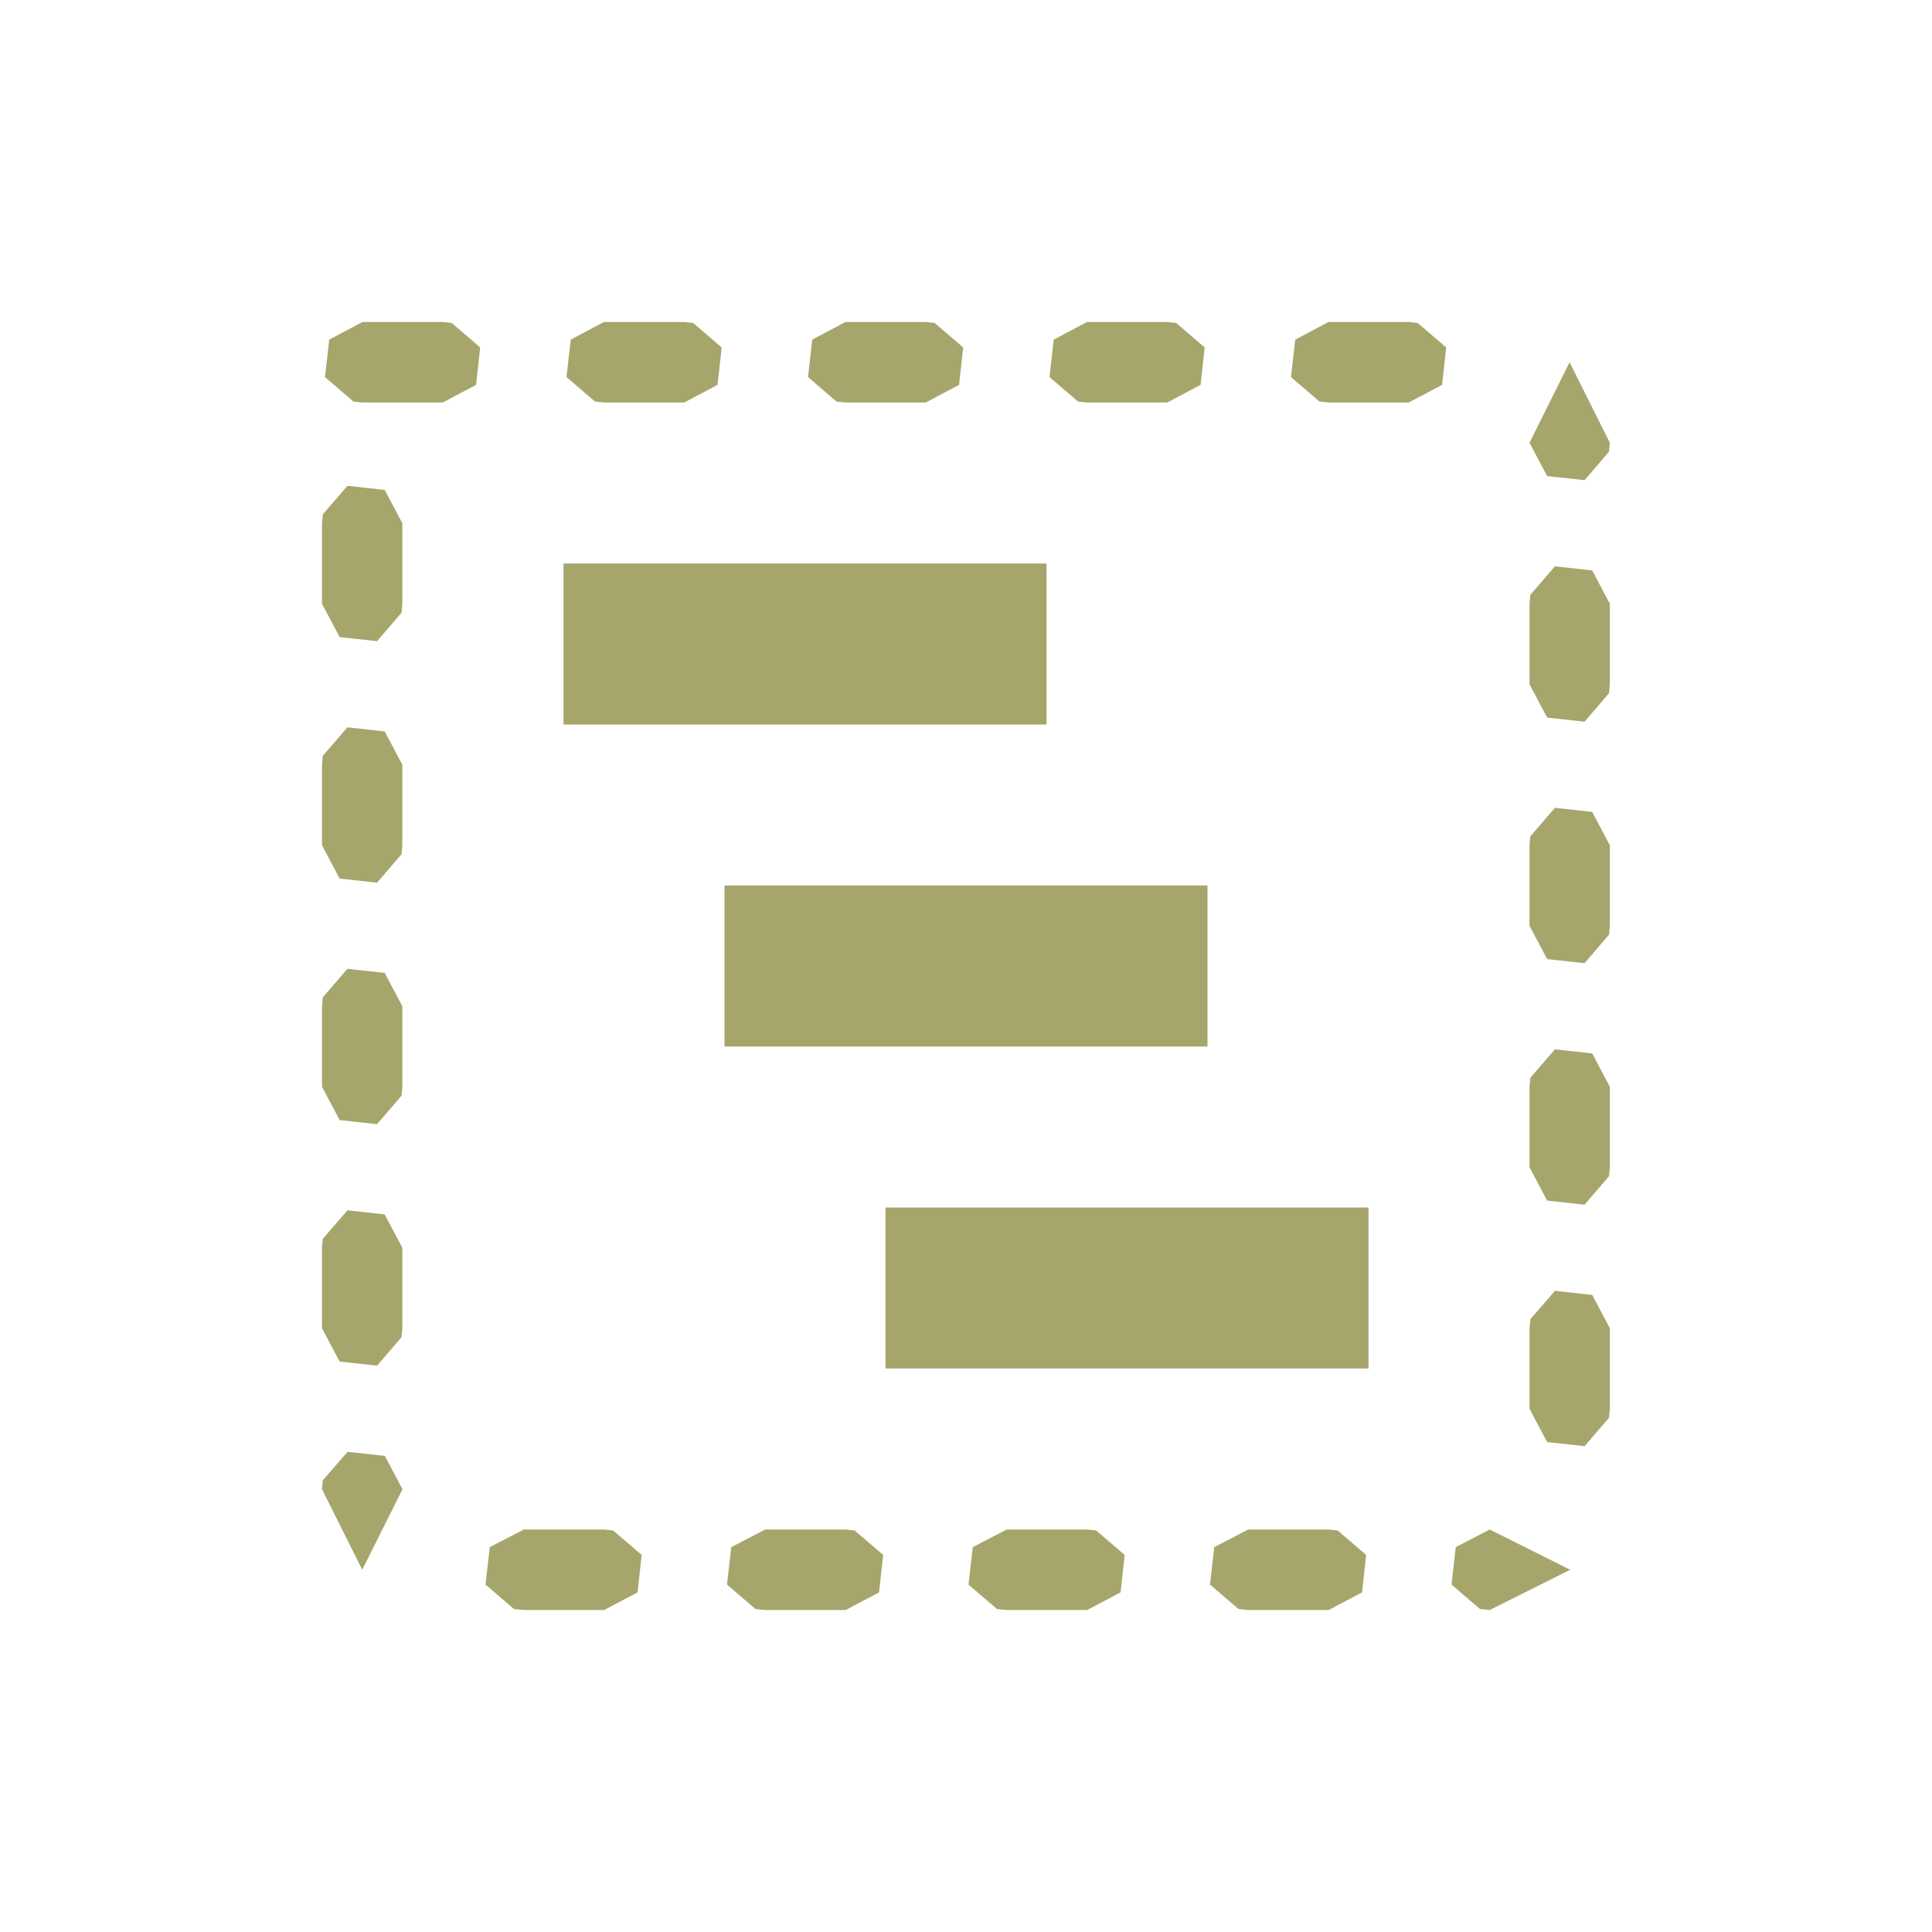 <svg xmlns="http://www.w3.org/2000/svg" width="24" height="24" version="1.1">
 <defs>
   <style id="current-color-scheme" type="text/css">
   .ColorScheme-Text { color: #a6a66c; } .ColorScheme-Highlight { color: #1AD6AB; }
  </style>
  <linearGradient id="arrongin" x1="0%" x2="0%" y1="0%" y2="100%">
   <stop offset="0%"    stop-color= "#dd9b44" stop-opacity="1"/>
   <stop offset="100%"  stop-color= "#ad6c16" stop-opacity="1"/>
  </linearGradient>
  <linearGradient id="aurora" x1="0%" x2="0%" y1="0%" y2="100%">
   <stop offset="0%"    stop-color= "#09D4DF" stop-opacity="1"/>
   <stop offset="100%"  stop-color= "#9269F4" stop-opacity="1"/>
  </linearGradient> 
  <linearGradient id="cyberblue" x1="0%" x2="0%" y1="0%" y2="100%">
   <stop offset="0%"    stop-color= "#07B3FF" stop-opacity="1"/>
   <stop offset="100%"  stop-color= "#007DE8" stop-opacity="1"/>
  </linearGradient>
  <linearGradient id="cyberneon" x1="0%" x2="0%" y1="0%" y2="100%">
    <stop offset="0%"   stop-color= "#0abdc6" stop-opacity="1"/>
    <stop offset="100%" stop-color= "#ea00d9" stop-opacity="1"/>
  </linearGradient>
  <linearGradient id="fitdance" x1="0%" x2="0%" y1="0%" y2="100%">
   <stop offset="0%"    stop-color= "#1AD6AB" stop-opacity="1"/>
   <stop offset="100%"  stop-color= "#329DB6" stop-opacity="1"/>
  </linearGradient>
  <linearGradient id="oomox" x1="0%" x2="0%" y1="0%" y2="100%">
   <stop offset="0%"    stop-color= "#efefe7" stop-opacity="1"/>
   <stop offset="100%"  stop-color= "#8f8f8b" stop-opacity="1"/>
  </linearGradient>
  <linearGradient id="rainblue" x1="0%" x2="0%" y1="0%" y2="100%">
   <stop offset="0%"    stop-color= "#00F260" stop-opacity="1"/>
   <stop offset="100%"  stop-color= "#0575E6" stop-opacity="1"/>
  </linearGradient>
  <linearGradient id="redcarbon" x1="0%" x2="0%" y1="0%" y2="100%">
   <stop offset="0%"    stop-color= "#FF6D57" stop-opacity="1"/>
   <stop offset="50%"   stop-color= "#FF5160" stop-opacity="1"/>
   <stop offset="100%"  stop-color= "#F50F22" stop-opacity="1"/>
  </linearGradient>
  <linearGradient id="sunrise" x1="0%" x2="0%" y1="0%" y2="100%">
   <stop offset="0%"    stop-color= "#FF8501" stop-opacity="1"/>
   <stop offset="100%"  stop-color= "#FFCB01" stop-opacity="1"/>
  </linearGradient>
  <linearGradient id="telinkrin" x1="0%" x2="0%" y1="0%" y2="100%">
   <stop offset="0%"    stop-color= "#b2ced6" stop-opacity="1"/>
   <stop offset="100%"  stop-color= "#6da5b7" stop-opacity="1"/>
  </linearGradient>
  <linearGradient id="60spsycho" x1="0%" x2="0%" y1="0%" y2="100%">
   <stop offset="0%"    stop-color= "#df5940" stop-opacity="1"/>
   <stop offset="25%"   stop-color= "#d8d15f" stop-opacity="1"/>
   <stop offset="50%"   stop-color= "#e9882a" stop-opacity="1"/>
   <stop offset="100%"  stop-color= "#279362" stop-opacity="1"/>
  </linearGradient>
  <linearGradient id="90ssummer" x1="0%" x2="0%" y1="0%" y2="100%">
   <stop offset="0%"    stop-color= "#f618c7" stop-opacity="1"/>
   <stop offset="20%"   stop-color= "#94ffab" stop-opacity="1"/>
   <stop offset="50%"   stop-color= "#fbfd54" stop-opacity="1"/>
   <stop offset="100%"  stop-color= "#0f83ae" stop-opacity="1"/>
  </linearGradient>
 </defs>
 <path fill="currentColor" class="ColorScheme-Text" d="M 0.502 0 L 0.09 0.219 L 0.037 0.684 L 0.391 0.988 L 0.5 1 L 1.5 1 L 1.914 0.781 L 1.965 0.316 L 1.611 0.012 L 1.502 0 L 0.502 0 z M 3.502 0 L 3.09 0.219 L 3.037 0.684 L 3.391 0.988 L 3.5 1 L 4.5 1 L 4.914 0.781 L 4.965 0.316 L 4.611 0.012 L 4.502 0 L 3.502 0 z M 6.502 0 L 6.09 0.219 L 6.037 0.684 L 6.391 0.988 L 6.5 1 L 7.5 1 L 7.914 0.781 L 7.965 0.316 L 7.611 0.012 L 7.502 0 L 6.502 0 z M 9.502 0 L 9.09 0.219 L 9.037 0.684 L 9.391 0.988 L 9.5 1 L 10.5 1 L 10.914 0.781 L 10.965 0.316 L 10.611 0.012 L 10.502 0 L 9.502 0 z M 12.502 0 L 12.09 0.219 L 12.037 0.684 L 12.391 0.988 L 12.5 1 L 13.5 1 L 13.914 0.781 L 13.965 0.316 L 13.611 0.012 L 13.502 0 L 12.502 0 z M 15.498 0.5 L 15 1.5 L 15.219 1.914 L 15.684 1.965 L 15.988 1.611 L 15.998 1.5 L 15.498 0.5 z M 0.316 2.035 L 0.01 2.389 L 0 2.5 L 0 3.5 L 0.219 3.914 L 0.684 3.965 L 0.988 3.611 L 0.998 3.5 L 0.998 2.5 L 0.779 2.086 L 0.316 2.035 z M 3 3 L 3 5 L 9 5 L 9 3 L 3 3 z M 15.316 3.035 L 15.01 3.389 L 15 3.5 L 15 4.5 L 15.219 4.914 L 15.684 4.965 L 15.988 4.611 L 15.998 4.5 L 15.998 3.5 L 15.779 3.086 L 15.316 3.035 z M 0.316 5.035 L 0.01 5.389 L 0 5.5 L 0 6.5 L 0.219 6.914 L 0.684 6.965 L 0.988 6.611 L 0.998 6.5 L 0.998 5.5 L 0.779 5.086 L 0.316 5.035 z M 15.316 6.035 L 15.01 6.389 L 15 6.5 L 15 7.5 L 15.219 7.914 L 15.684 7.965 L 15.988 7.611 L 15.998 7.5 L 15.998 6.5 L 15.779 6.086 L 15.316 6.035 z M 5 7 L 5 9 L 11 9 L 11 7 L 5 7 z M 0.316 8.035 L 0.01 8.389 L 0 8.5 L 0 9.5 L 0.219 9.914 L 0.684 9.965 L 0.988 9.611 L 0.998 9.5 L 0.998 8.5 L 0.779 8.086 L 0.316 8.035 z M 15.316 9.035 L 15.01 9.389 L 15 9.5 L 15 10.5 L 15.219 10.914 L 15.684 10.965 L 15.988 10.611 L 15.998 10.5 L 15.998 9.5 L 15.779 9.086 L 15.316 9.035 z M 7 11 L 7 13 L 13 13 L 13 11 L 7 11 z M 0.316 11.035 L 0.01 11.389 L 0 11.5 L 0 12.5 L 0.219 12.914 L 0.684 12.965 L 0.988 12.611 L 0.998 12.5 L 0.998 11.5 L 0.779 11.086 L 0.316 11.035 z M 15.316 12.035 L 15.01 12.389 L 15 12.5 L 15 13.5 L 15.219 13.914 L 15.684 13.965 L 15.988 13.611 L 15.998 13.5 L 15.998 12.5 L 15.779 12.086 L 15.316 12.035 z M 0.318 14.035 L 0.01 14.389 L 0 14.5 L 0.5 15.5 L 1 14.5 L 0.781 14.086 L 0.318 14.035 z M 2.506 15 L 2.084 15.219 L 2.031 15.684 L 2.385 15.988 L 2.506 16 L 3.506 16 L 3.92 15.781 L 3.971 15.316 L 3.617 15.012 L 3.506 15 L 2.506 15 z M 5.506 15 L 5.084 15.219 L 5.031 15.684 L 5.385 15.988 L 5.506 16 L 6.506 16 L 6.92 15.781 L 6.971 15.316 L 6.617 15.012 L 6.506 15 L 5.506 15 z M 8.506 15 L 8.084 15.219 L 8.031 15.684 L 8.385 15.988 L 8.506 16 L 9.506 16 L 9.92 15.781 L 9.971 15.316 L 9.617 15.012 L 9.506 15 L 8.506 15 z M 11.506 15 L 11.084 15.219 L 11.031 15.684 L 11.385 15.988 L 11.506 16 L 12.506 16 L 12.92 15.781 L 12.971 15.316 L 12.617 15.012 L 12.506 15 L 11.506 15 z M 14.506 15 L 14.084 15.219 L 14.031 15.684 L 14.385 15.988 L 14.506 16 L 15.506 15.5 L 14.506 15 z" transform="translate(4 4)"/>
</svg>
